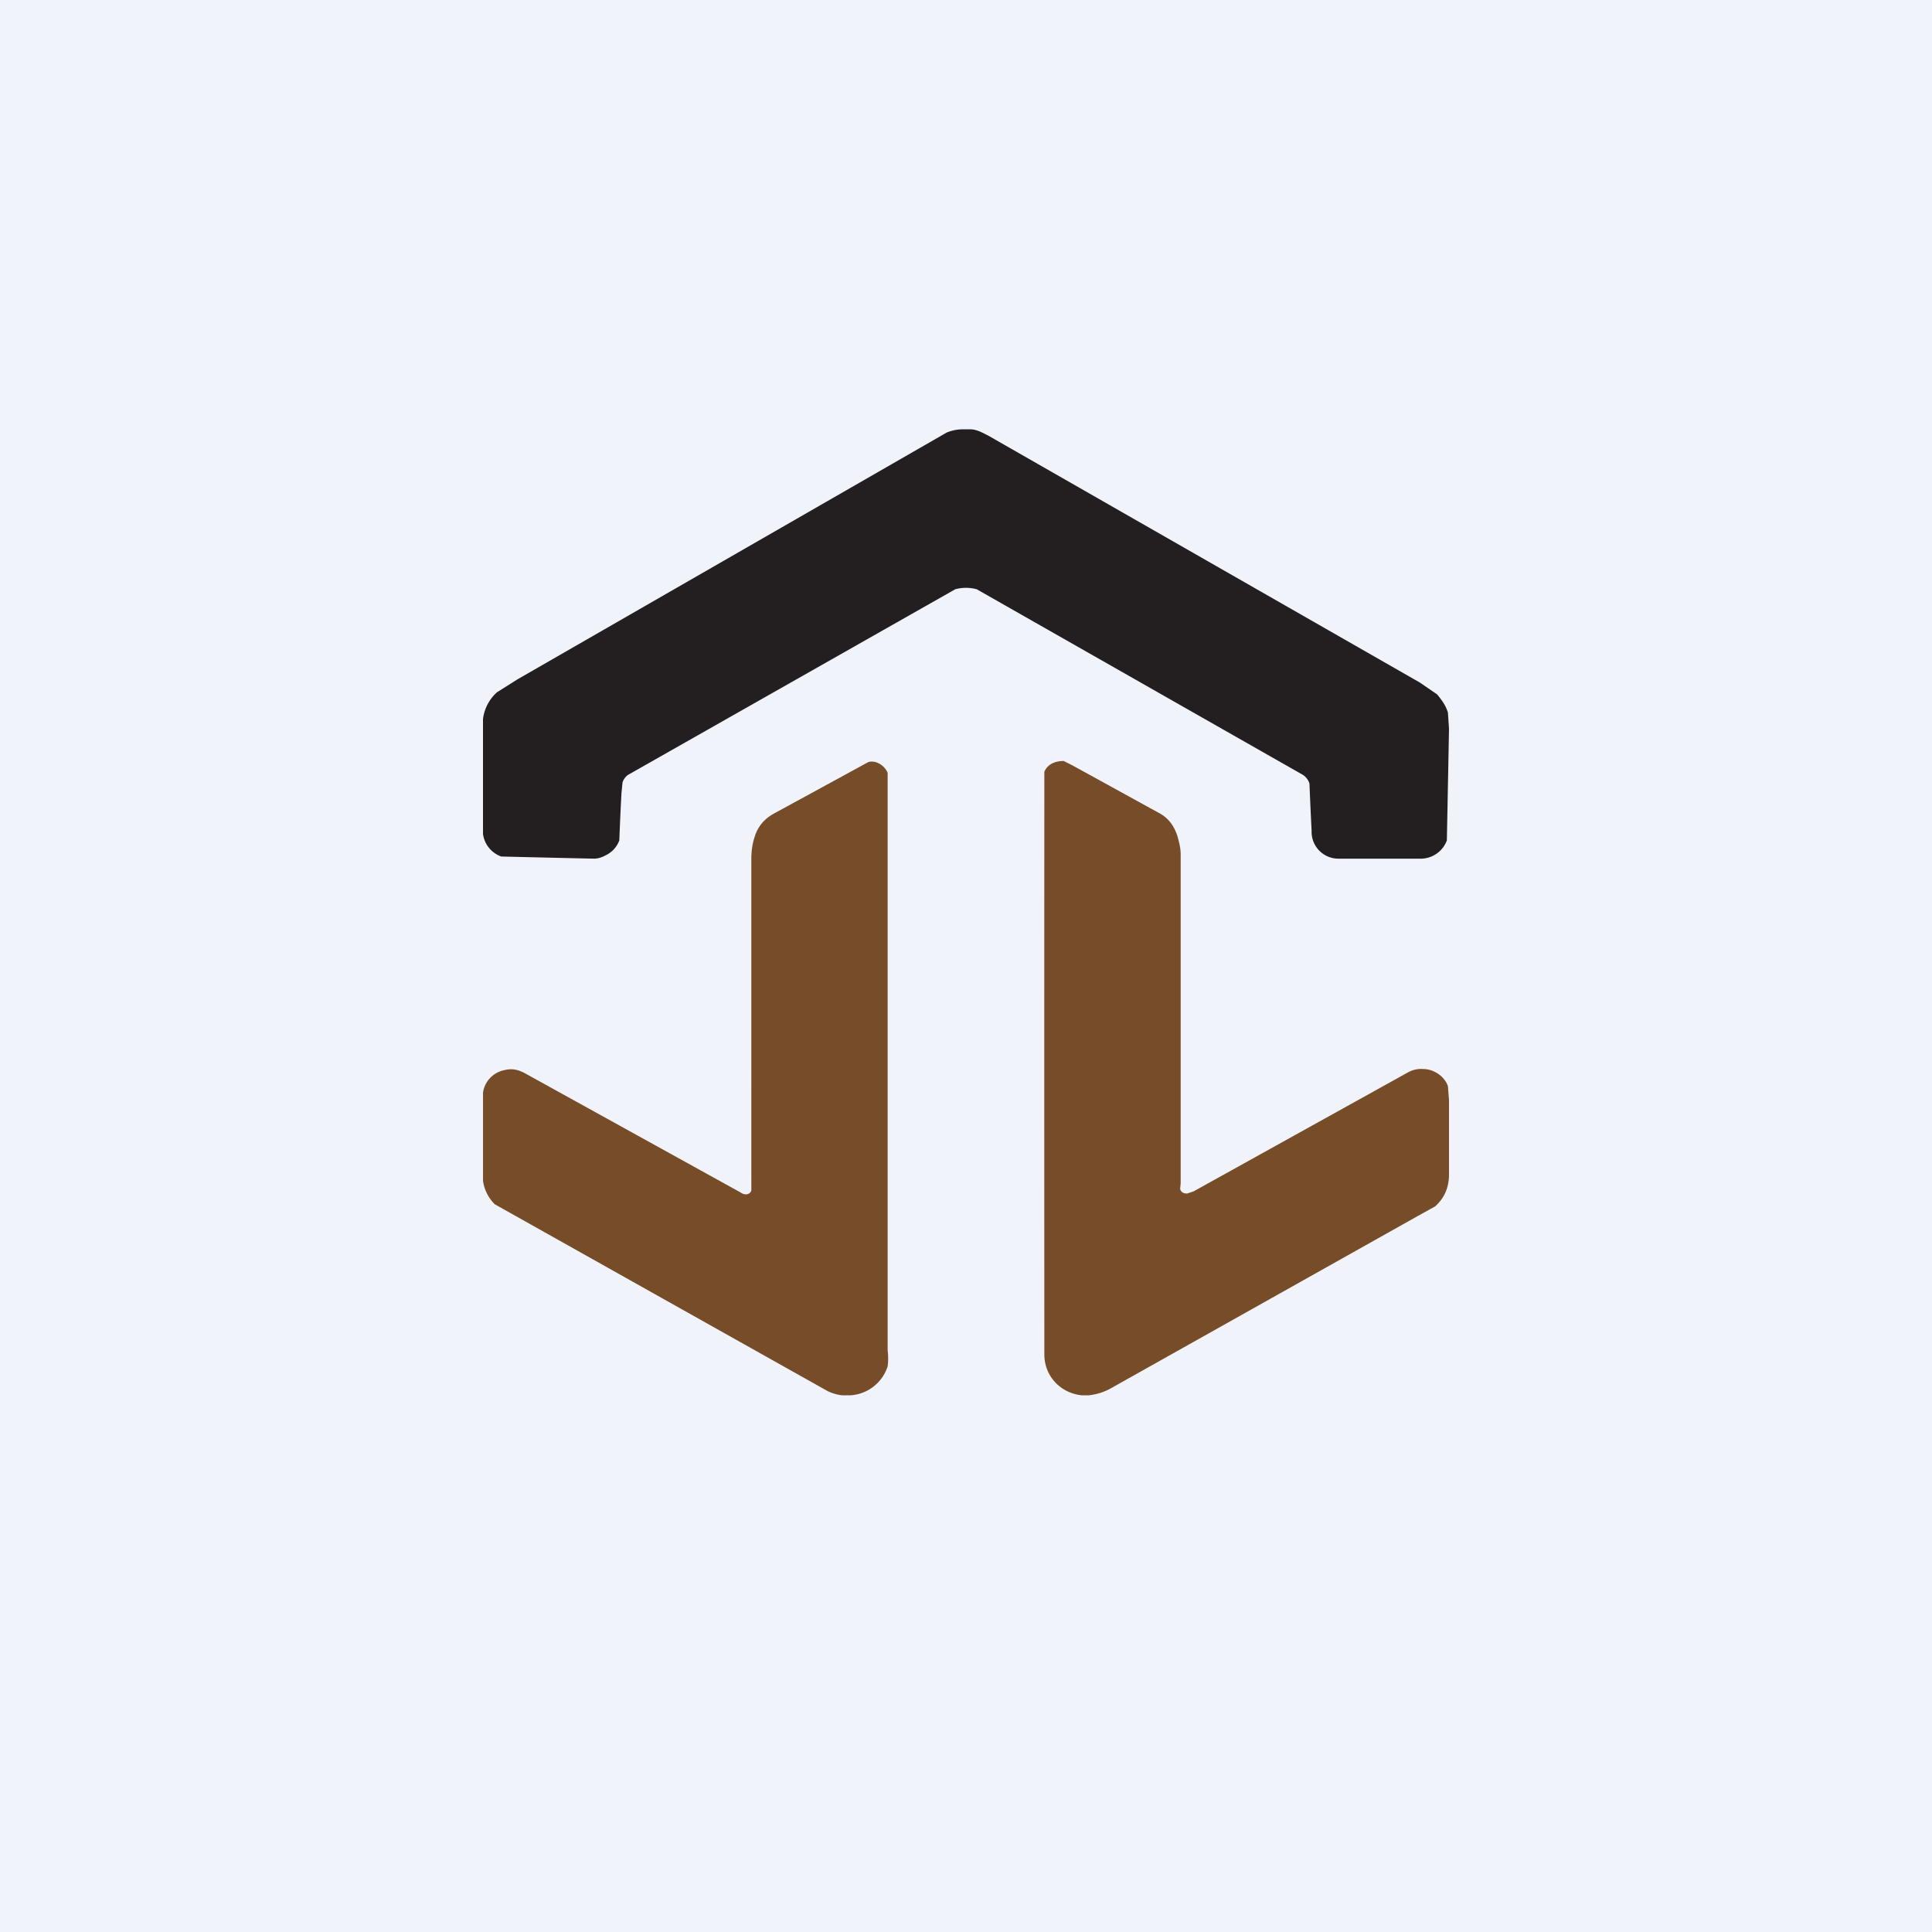 <!-- by TradingView --><svg width="18" height="18" viewBox="0 0 18 18" xmlns="http://www.w3.org/2000/svg"><path fill="#F0F3FA" d="M0 0h18v18H0z"/><path d="M9.04 4c.06 0 .11.03.17.06l4.02 2.3.16.11c.04.05.08.1.1.17l.01.15a762.9 762.9 0 0 1-.02 1.04.26.26 0 0 1-.24.17h-.77a.25.25 0 0 1-.25-.26 34.67 34.67 0 0 1-.02-.44.15.15 0 0 0-.06-.08A90190.76 90190.76 0 0 0 9.1 5.49a.38.38 0 0 0-.2 0 423161.82 423161.82 0 0 1-3.05 1.73.14.14 0 0 0-.05.07l-.01.1a28.48 28.48 0 0 0-.02.44.25.25 0 0 1-.13.14.23.23 0 0 1-.1.03 337.15 337.15 0 0 1-.87-.02.26.26 0 0 1-.17-.21V6.7a.4.4 0 0 1 .13-.25l.19-.12 4-2.3A.4.4 0 0 1 8.96 4h.08Z" fill="#231F20"/><path d="M7.92 13h-.07a.4.4 0 0 1-.14-.04 12714 12714 0 0 1-3.1-1.74.38.38 0 0 1-.11-.22v-.82a.25.25 0 0 1 .2-.21c.08-.02.14 0 .21.04l1.99 1.1c.04.03.09.02.1-.02V8c0-.1.02-.17.03-.2.03-.1.09-.17.18-.22a662.58 662.58 0 0 0 .88-.48c.07-.02.15.03.18.1v5.38a.6.6 0 0 1 0 .15.39.39 0 0 1-.35.27ZM10.15 13h-.07c-.2-.02-.35-.18-.35-.38a4997.9 4997.9 0 0 1 0-5.43c.03-.07.1-.1.18-.1l.08.04.8.44c.1.05.15.13.18.22.01.04.03.1.03.17v3.06c0 .03-.01.06 0 .07.01.02.03.03.06.03l.06-.02 2-1.11a.25.25 0 0 1 .14-.03c.1 0 .2.07.23.16l.01.13v.69c0 .12-.04.22-.13.3l-.18.1-2.85 1.6a.54.54 0 0 1-.2.06Z" fill="#764C29"/></svg>